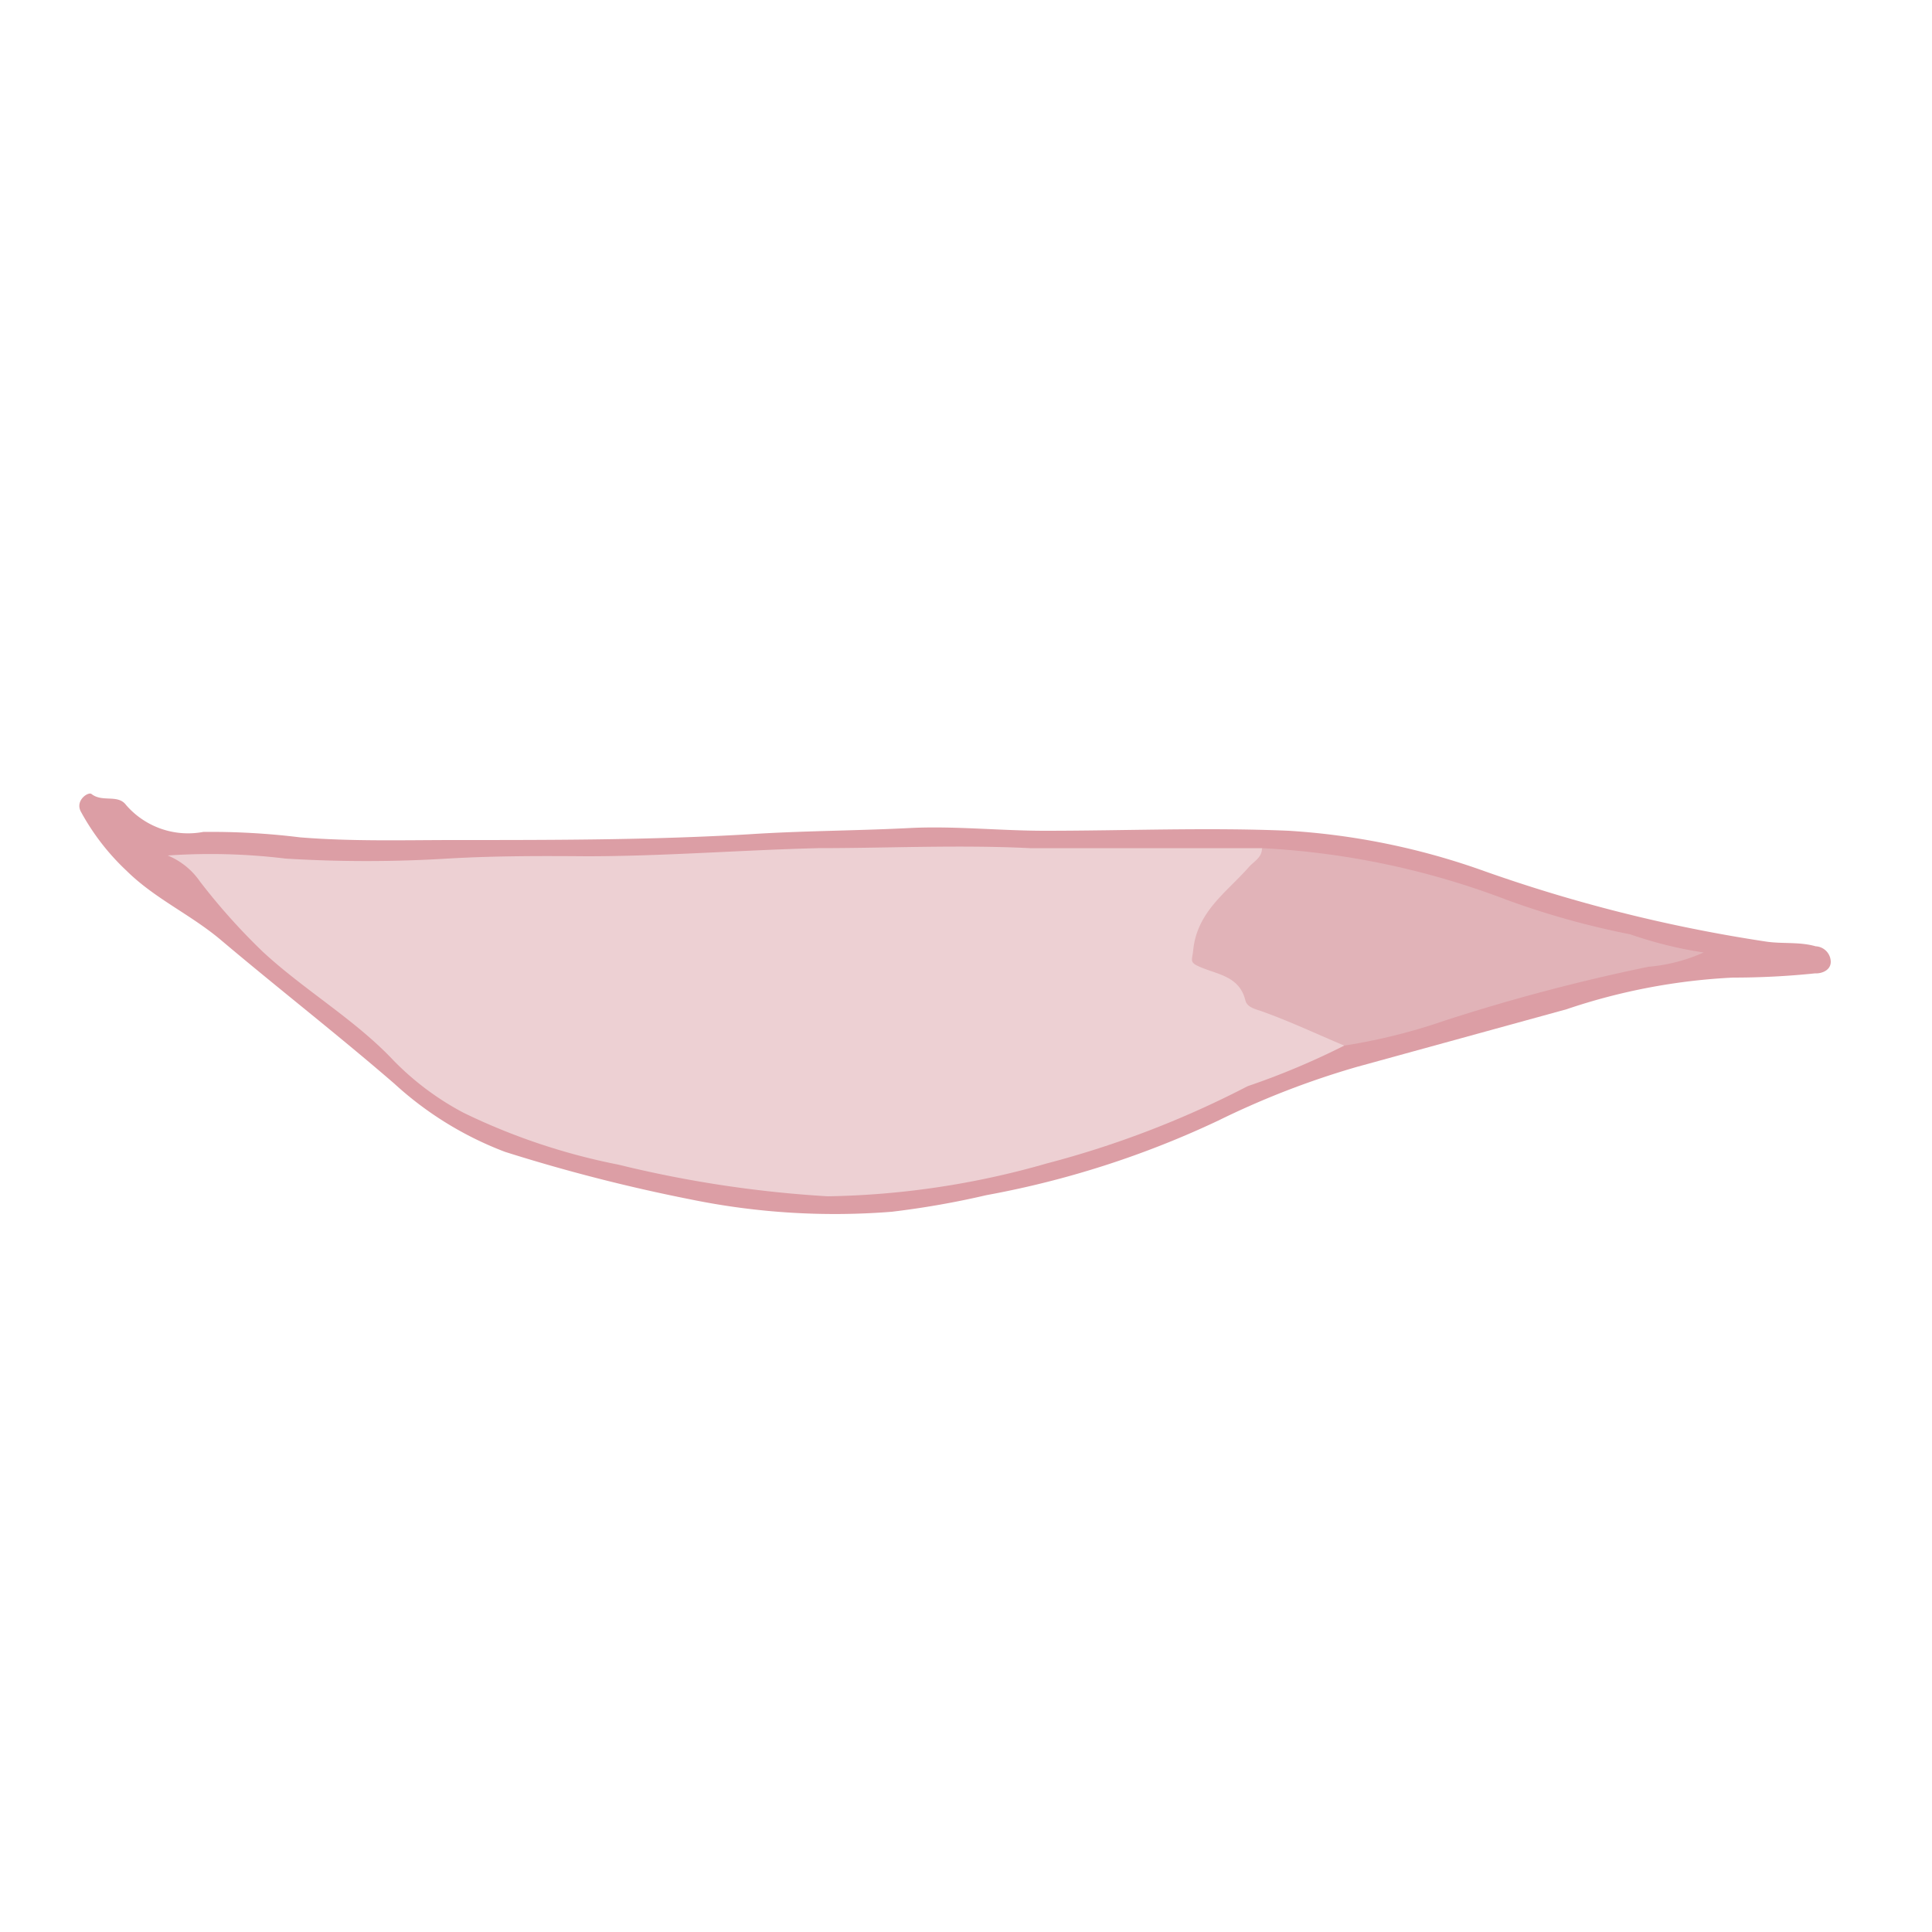 <svg xmlns="http://www.w3.org/2000/svg" viewBox="0 0 50 50"><defs><style>.a{fill:#dc9ea5;}.b{fill:#edd0d3;}.c{fill:#e1b3b8;}</style></defs><path class="a" d="M44.85,25.3a15.82,15.82,0,0,0-4.31.82l-5.42,1.49A21.87,21.87,0,0,0,31.53,29a24.25,24.25,0,0,1-6,1.93,22.41,22.41,0,0,1-2.45.43,18.59,18.59,0,0,1-5.21-.32,44.44,44.44,0,0,1-4.8-1.23,8.91,8.91,0,0,1-2.87-1.77c-1.47-1.27-3-2.46-4.48-3.71-.78-.66-1.71-1.07-2.44-1.79A6.08,6.08,0,0,1,2.09,21c-.15-.29.2-.52.28-.45.28.22.68,0,.89.28a2.12,2.12,0,0,0,2,.7,18.76,18.76,0,0,1,2.5.14c1.35.11,2.69.07,4,.07,2.55,0,5.1,0,7.64-.15,1.37-.09,2.75-.09,4.13-.16,1.15-.06,2.34.07,3.51.07,2.1,0,4.21-.09,6.31,0a18.34,18.34,0,0,1,4.94,1,39.45,39.45,0,0,0,7.43,1.87c.42.06.85,0,1.27.12a.41.41,0,0,1,.39.4c0,.23-.25.31-.4.3A20.56,20.56,0,0,1,44.85,25.3Z"/><path class="b" d="M34.79,27.06a19.45,19.45,0,0,1-2.5,1.05,25,25,0,0,1-5.2,2,21.67,21.67,0,0,1-5.67.85A30.15,30.15,0,0,1,16,30.14a16.37,16.37,0,0,1-4-1.34,7.28,7.28,0,0,1-1.82-1.36c-1-1.06-2.3-1.81-3.38-2.81a16.36,16.36,0,0,1-1.62-1.81,1.89,1.89,0,0,0-.84-.68,16.12,16.12,0,0,1,3.05.08,34.46,34.46,0,0,0,4.19,0c1.19-.07,2.39-.07,3.59-.06,2,0,4-.16,6-.21,1.82,0,3.65-.09,5.48,0,.86,0,1.73,0,2.6,0h3.41c.18.28-.06.41-.21.57a9.44,9.44,0,0,0-1.17,1.36c-.38.63-.31.88.34,1.2a1.37,1.37,0,0,1,.69.59.79.79,0,0,0,.54.38,12.31,12.31,0,0,0,1.76.73A.22.22,0,0,1,34.79,27.06Z"/><path class="c" d="M34.79,27.06c-.69-.29-1.37-.61-2.06-.86-.2-.08-.45-.11-.5-.31-.14-.58-.64-.66-1.06-.82s-.32-.18-.29-.48c.1-1,.87-1.5,1.44-2.15.13-.15.34-.24.34-.49A20.69,20.69,0,0,1,39,23.29a21.17,21.17,0,0,0,3.19.89,10.56,10.56,0,0,0,1.9.47,4.38,4.38,0,0,1-1.43.37,49.61,49.61,0,0,0-5.26,1.39A15.12,15.12,0,0,1,34.79,27.06Z"/></svg>